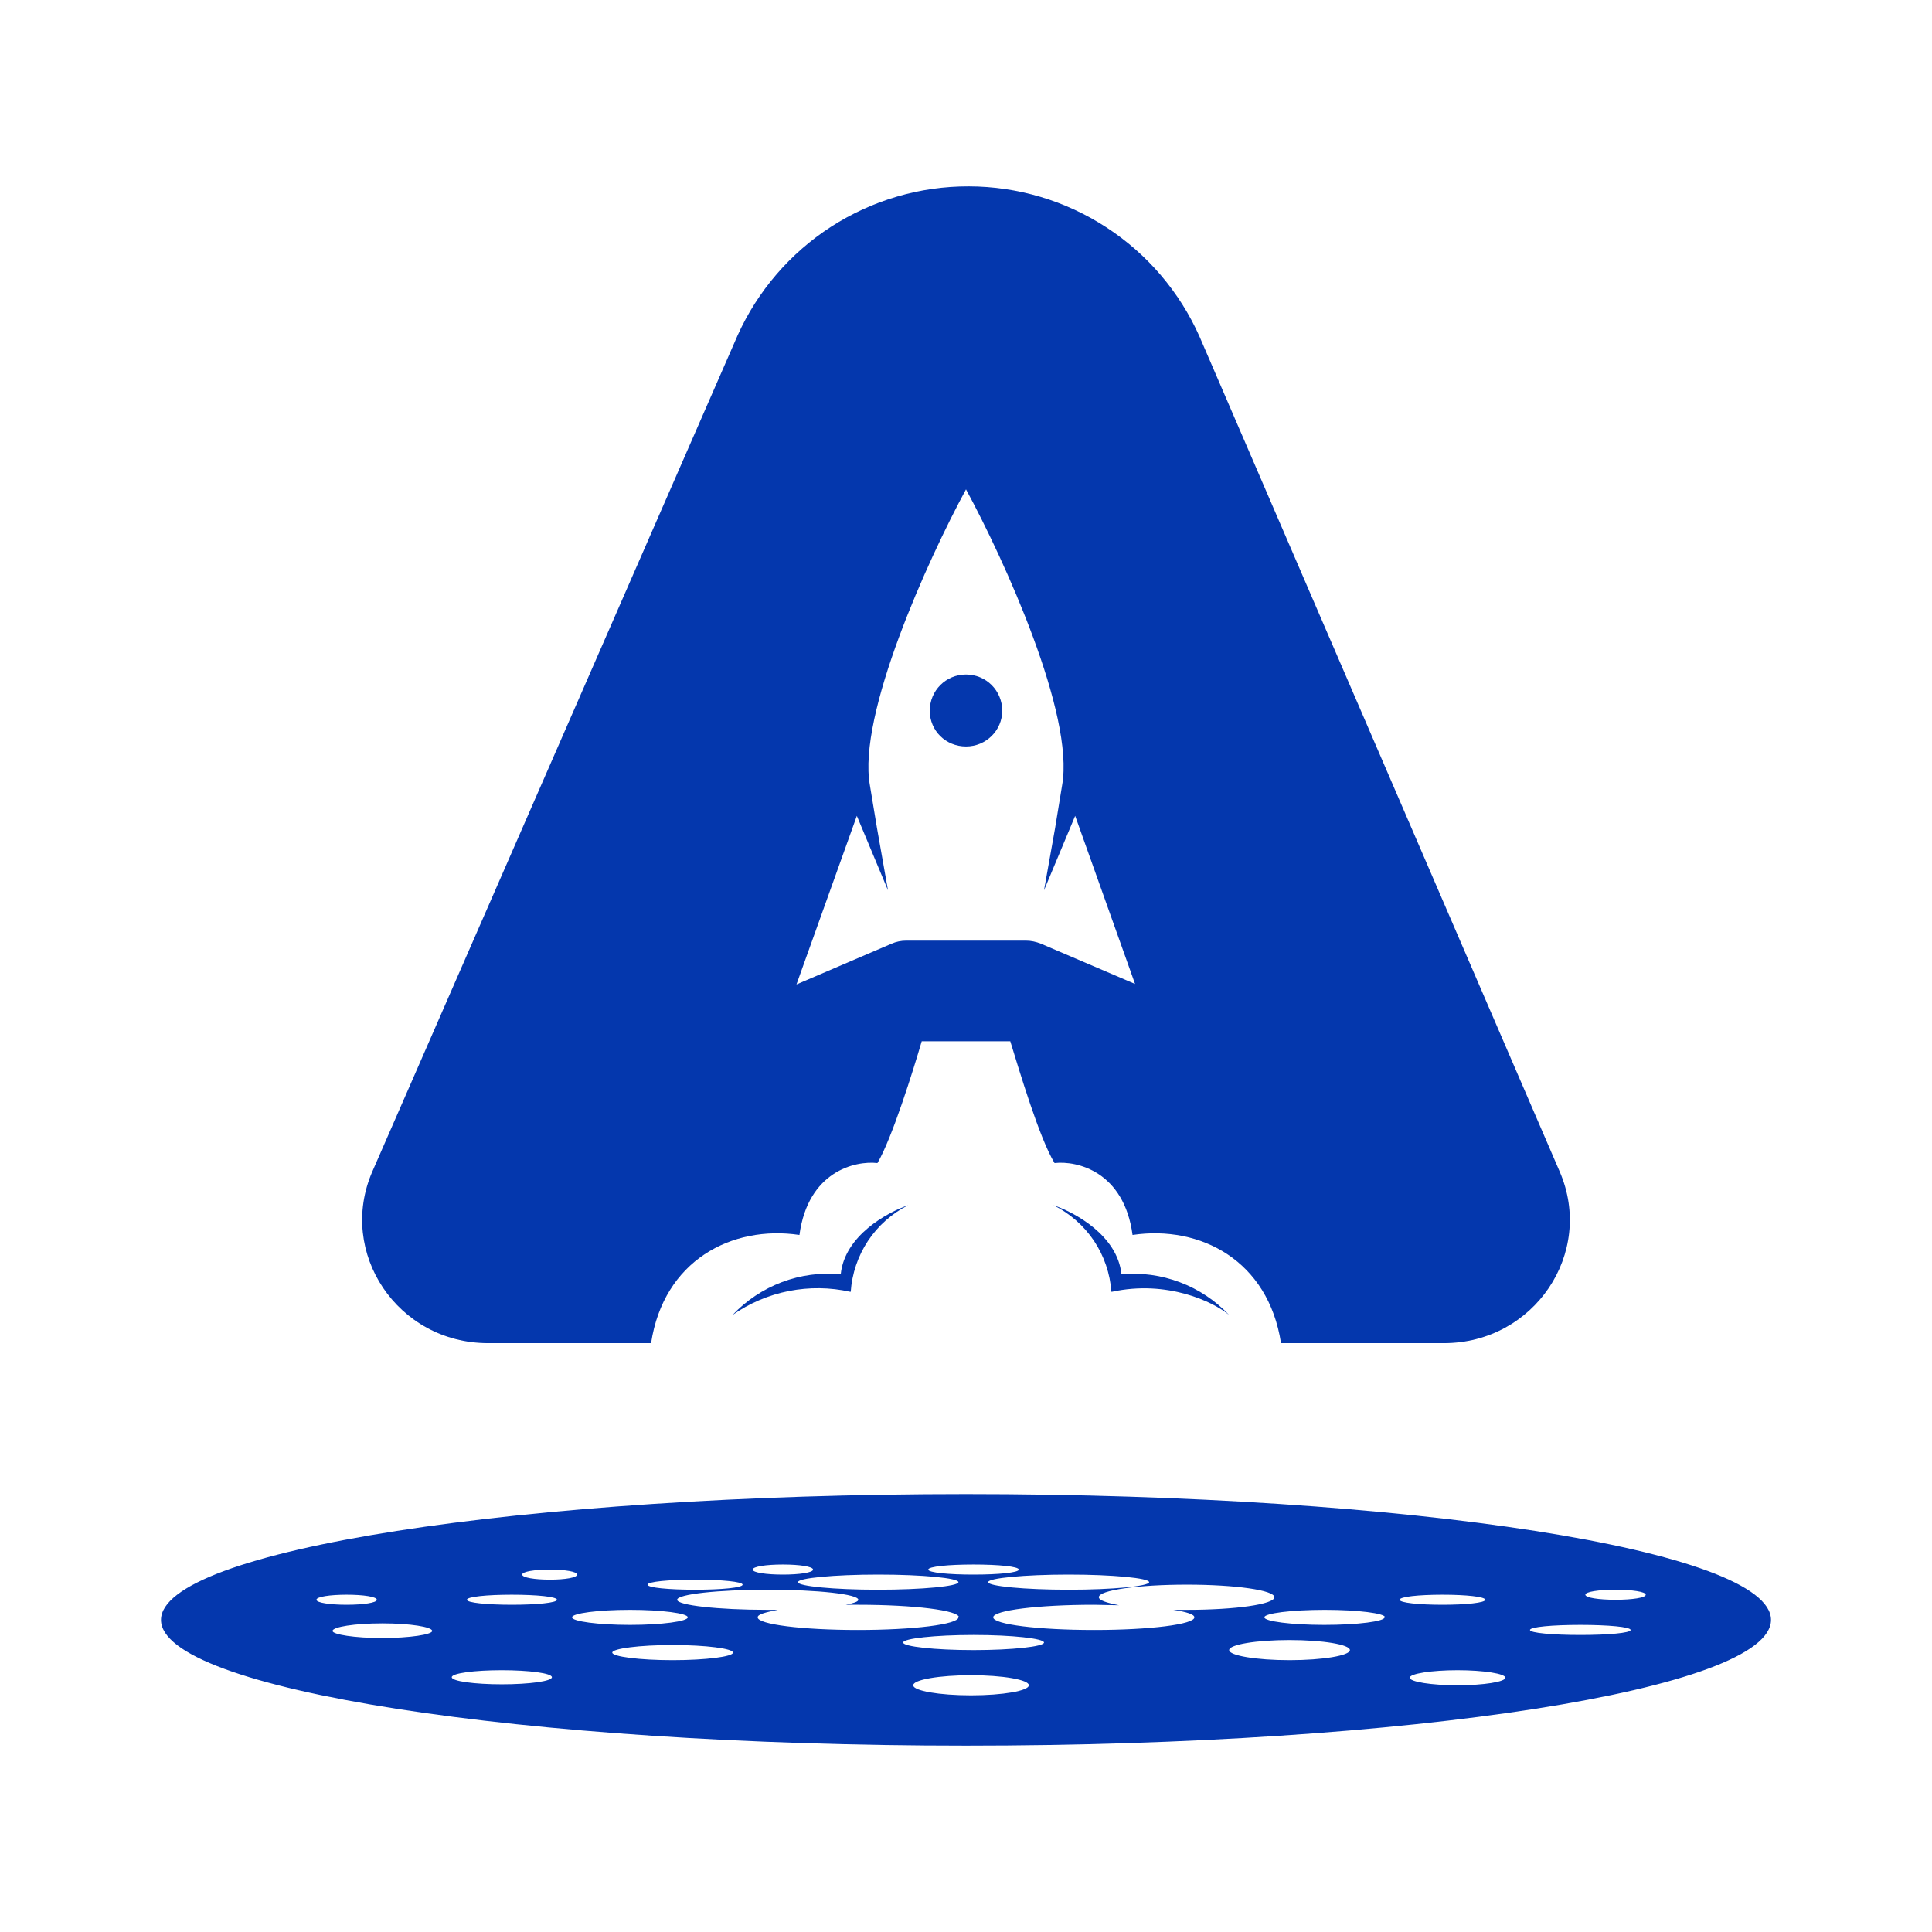<svg width="24" height="24" viewBox="0 0 24 24" fill="none" xmlns="http://www.w3.org/2000/svg">
<path fill-rule="evenodd" clip-rule="evenodd" d="M22 20.123C22 20.985 17.525 21.685 12 21.685C6.475 21.685 2 20.985 2 20.123C2 19.26 6.475 18.56 12 18.56C17.525 18.56 22 19.26 22 20.123ZM5.369 20.26C5.369 20.304 5.094 20.348 4.744 20.348C4.406 20.348 4.131 20.304 4.131 20.26C4.131 20.21 4.406 20.166 4.75 20.166C5.094 20.166 5.369 20.21 5.369 20.26ZM6.231 20.923C6.575 20.923 6.856 20.885 6.856 20.835C6.856 20.785 6.575 20.748 6.231 20.748C5.894 20.748 5.612 20.785 5.612 20.835C5.612 20.885 5.894 20.923 6.237 20.923H6.231ZM9.106 20.529C9.106 20.579 8.769 20.623 8.356 20.623C7.944 20.623 7.606 20.579 7.606 20.529C7.606 20.479 7.944 20.435 8.356 20.435C8.769 20.435 9.106 20.479 9.106 20.529ZM8.637 19.748C8.962 19.748 9.225 19.723 9.225 19.685C9.225 19.648 8.962 19.623 8.637 19.623C8.306 19.623 8.044 19.648 8.044 19.685C8.044 19.723 8.306 19.748 8.637 19.748ZM10.1 19.498C10.1 19.535 9.931 19.56 9.725 19.56C9.519 19.56 9.35 19.535 9.35 19.498C9.35 19.46 9.519 19.435 9.725 19.435C9.931 19.435 10.1 19.46 10.1 19.498ZM7.825 20.185C8.219 20.185 8.544 20.141 8.544 20.091C8.544 20.041 8.219 19.998 7.825 19.998C7.431 19.998 7.106 20.041 7.106 20.091C7.106 20.141 7.431 20.185 7.825 20.185ZM11.906 20.091C11.906 20.179 11.344 20.248 10.656 20.248C9.969 20.248 9.412 20.179 9.412 20.091C9.412 20.054 9.506 20.029 9.663 19.998H9.537C8.919 19.998 8.412 19.941 8.412 19.873C8.412 19.804 8.919 19.748 9.537 19.748C10.162 19.748 10.662 19.804 10.662 19.873C10.662 19.898 10.6 19.916 10.506 19.935H10.662C11.35 19.935 11.912 20.004 11.912 20.091H11.906ZM12.062 21.06C12.456 21.06 12.781 21.004 12.781 20.935C12.781 20.866 12.456 20.81 12.062 20.81C11.669 20.81 11.344 20.866 11.344 20.935C11.344 21.004 11.669 21.06 12.062 21.06ZM16.769 20.498C16.769 20.566 16.431 20.623 16.019 20.623C15.606 20.623 15.269 20.566 15.269 20.498C15.269 20.429 15.606 20.373 16.019 20.373C16.431 20.373 16.769 20.429 16.769 20.498ZM18.106 20.935C18.431 20.935 18.7 20.892 18.7 20.841C18.7 20.791 18.431 20.748 18.106 20.748C17.781 20.748 17.512 20.791 17.512 20.841C17.512 20.892 17.781 20.935 18.106 20.935ZM17.2 20.091C17.2 20.141 16.869 20.185 16.45 20.185C16.044 20.185 15.706 20.141 15.706 20.091C15.706 20.041 16.044 19.998 16.456 19.998C16.869 19.998 17.206 20.041 17.206 20.091H17.2ZM19.637 20.31C19.975 20.31 20.256 20.285 20.256 20.248C20.256 20.21 19.975 20.185 19.631 20.185C19.288 20.185 19.006 20.21 19.006 20.248C19.006 20.285 19.288 20.31 19.631 20.31H19.637ZM20.444 19.81C20.444 19.848 20.275 19.873 20.069 19.873C19.862 19.873 19.694 19.848 19.694 19.81C19.694 19.773 19.862 19.748 20.069 19.748C20.275 19.748 20.444 19.773 20.444 19.81ZM12.094 20.498C12.575 20.498 12.969 20.454 12.969 20.404C12.969 20.354 12.575 20.31 12.094 20.31C11.613 20.31 11.219 20.354 11.219 20.404C11.219 20.454 11.613 20.498 12.094 20.498ZM11.906 19.654C11.906 19.704 11.462 19.748 10.906 19.748C10.356 19.748 9.912 19.704 9.912 19.654C9.912 19.604 10.356 19.56 10.912 19.56C11.462 19.56 11.906 19.604 11.906 19.654ZM13.594 20.248C14.281 20.248 14.837 20.179 14.837 20.091C14.837 20.054 14.738 20.023 14.575 19.998H14.744C15.344 19.998 15.831 19.929 15.831 19.841C15.831 19.754 15.344 19.685 14.744 19.685C14.137 19.685 13.65 19.754 13.65 19.841C13.65 19.879 13.744 19.91 13.9 19.941L13.588 19.935C12.9 19.935 12.338 20.004 12.338 20.091C12.338 20.179 12.9 20.248 13.588 20.248H13.594ZM13.281 19.748C13.825 19.748 14.275 19.704 14.275 19.654C14.275 19.604 13.825 19.56 13.275 19.56C12.725 19.56 12.275 19.604 12.275 19.654C12.275 19.704 12.725 19.748 13.275 19.748H13.281ZM12.656 19.498C12.656 19.535 12.406 19.56 12.094 19.56C11.781 19.56 11.531 19.535 11.531 19.498C11.531 19.46 11.781 19.435 12.094 19.435C12.406 19.435 12.656 19.46 12.656 19.498ZM17.919 19.935C18.212 19.935 18.45 19.91 18.45 19.873C18.45 19.835 18.212 19.81 17.919 19.81C17.625 19.81 17.387 19.835 17.387 19.873C17.387 19.91 17.625 19.935 17.919 19.935ZM6.356 19.935C6.669 19.935 6.919 19.91 6.919 19.873C6.919 19.835 6.669 19.81 6.356 19.81C6.05 19.81 5.8 19.835 5.8 19.873C5.8 19.91 6.05 19.935 6.362 19.935H6.356ZM7.169 19.56C7.169 19.598 7.019 19.623 6.831 19.623C6.644 19.623 6.487 19.598 6.487 19.56C6.487 19.523 6.637 19.498 6.831 19.498C7.019 19.498 7.169 19.523 7.169 19.56ZM4.306 19.935C4.513 19.935 4.681 19.91 4.681 19.873C4.681 19.835 4.513 19.81 4.306 19.81C4.1 19.81 3.931 19.835 3.931 19.873C3.931 19.91 4.1 19.935 4.306 19.935Z" fill="#0437AD"/>
<path d="M12 9.273C12.25 9.273 12.45 9.073 12.45 8.829C12.45 8.579 12.25 8.379 12 8.379C11.75 8.379 11.55 8.579 11.55 8.829C11.55 9.079 11.75 9.273 12 9.273Z" fill="#0437AD"/>
<path d="M9.163 4.166C9.412 3.614 9.816 3.145 10.325 2.816C10.835 2.488 11.429 2.313 12.035 2.315C12.642 2.316 13.235 2.493 13.743 2.824C14.251 3.154 14.653 3.625 14.9 4.179L19.375 14.554C19.813 15.566 19.056 16.685 17.937 16.685H15.913C15.756 15.66 14.913 15.216 14.069 15.341C13.963 14.554 13.381 14.416 13.1 14.448C12.912 14.141 12.662 13.298 12.55 12.935H11.45C11.344 13.298 11.081 14.141 10.9 14.448C10.619 14.416 10.037 14.554 9.931 15.341C9.088 15.216 8.244 15.66 8.088 16.685H6.063C4.938 16.685 4.188 15.56 4.625 14.554L9.163 4.166ZM12 6.079C11.525 6.954 10.65 8.885 10.806 9.754L10.894 10.285L11.031 11.06L10.644 10.135L9.894 12.229L11.075 11.723C11.131 11.698 11.194 11.685 11.256 11.685H12.744C12.806 11.685 12.869 11.698 12.931 11.723L14.1 12.223L13.356 10.135L12.969 11.06L13.106 10.291L13.194 9.754C13.35 8.879 12.475 6.954 12 6.079Z" fill="#0437AD"/>
<path d="M10.562 16.047C10.312 15.991 10.053 15.988 9.801 16.037C9.549 16.087 9.31 16.188 9.1 16.335C9.271 16.154 9.481 16.015 9.713 15.927C9.946 15.839 10.196 15.806 10.444 15.829C10.493 15.347 11.025 15.06 11.281 14.972C11.079 15.074 10.907 15.227 10.782 15.415C10.657 15.604 10.584 15.822 10.568 16.047H10.562ZM13.812 16.047C14.5 15.897 15.075 16.172 15.268 16.335C15.098 16.155 14.889 16.016 14.658 15.929C14.426 15.841 14.178 15.807 13.931 15.829C13.881 15.347 13.35 15.06 13.087 14.972C13.29 15.073 13.464 15.226 13.59 15.414C13.716 15.603 13.79 15.821 13.806 16.047H13.812Z" fill="#0437AD"/>
</svg>
